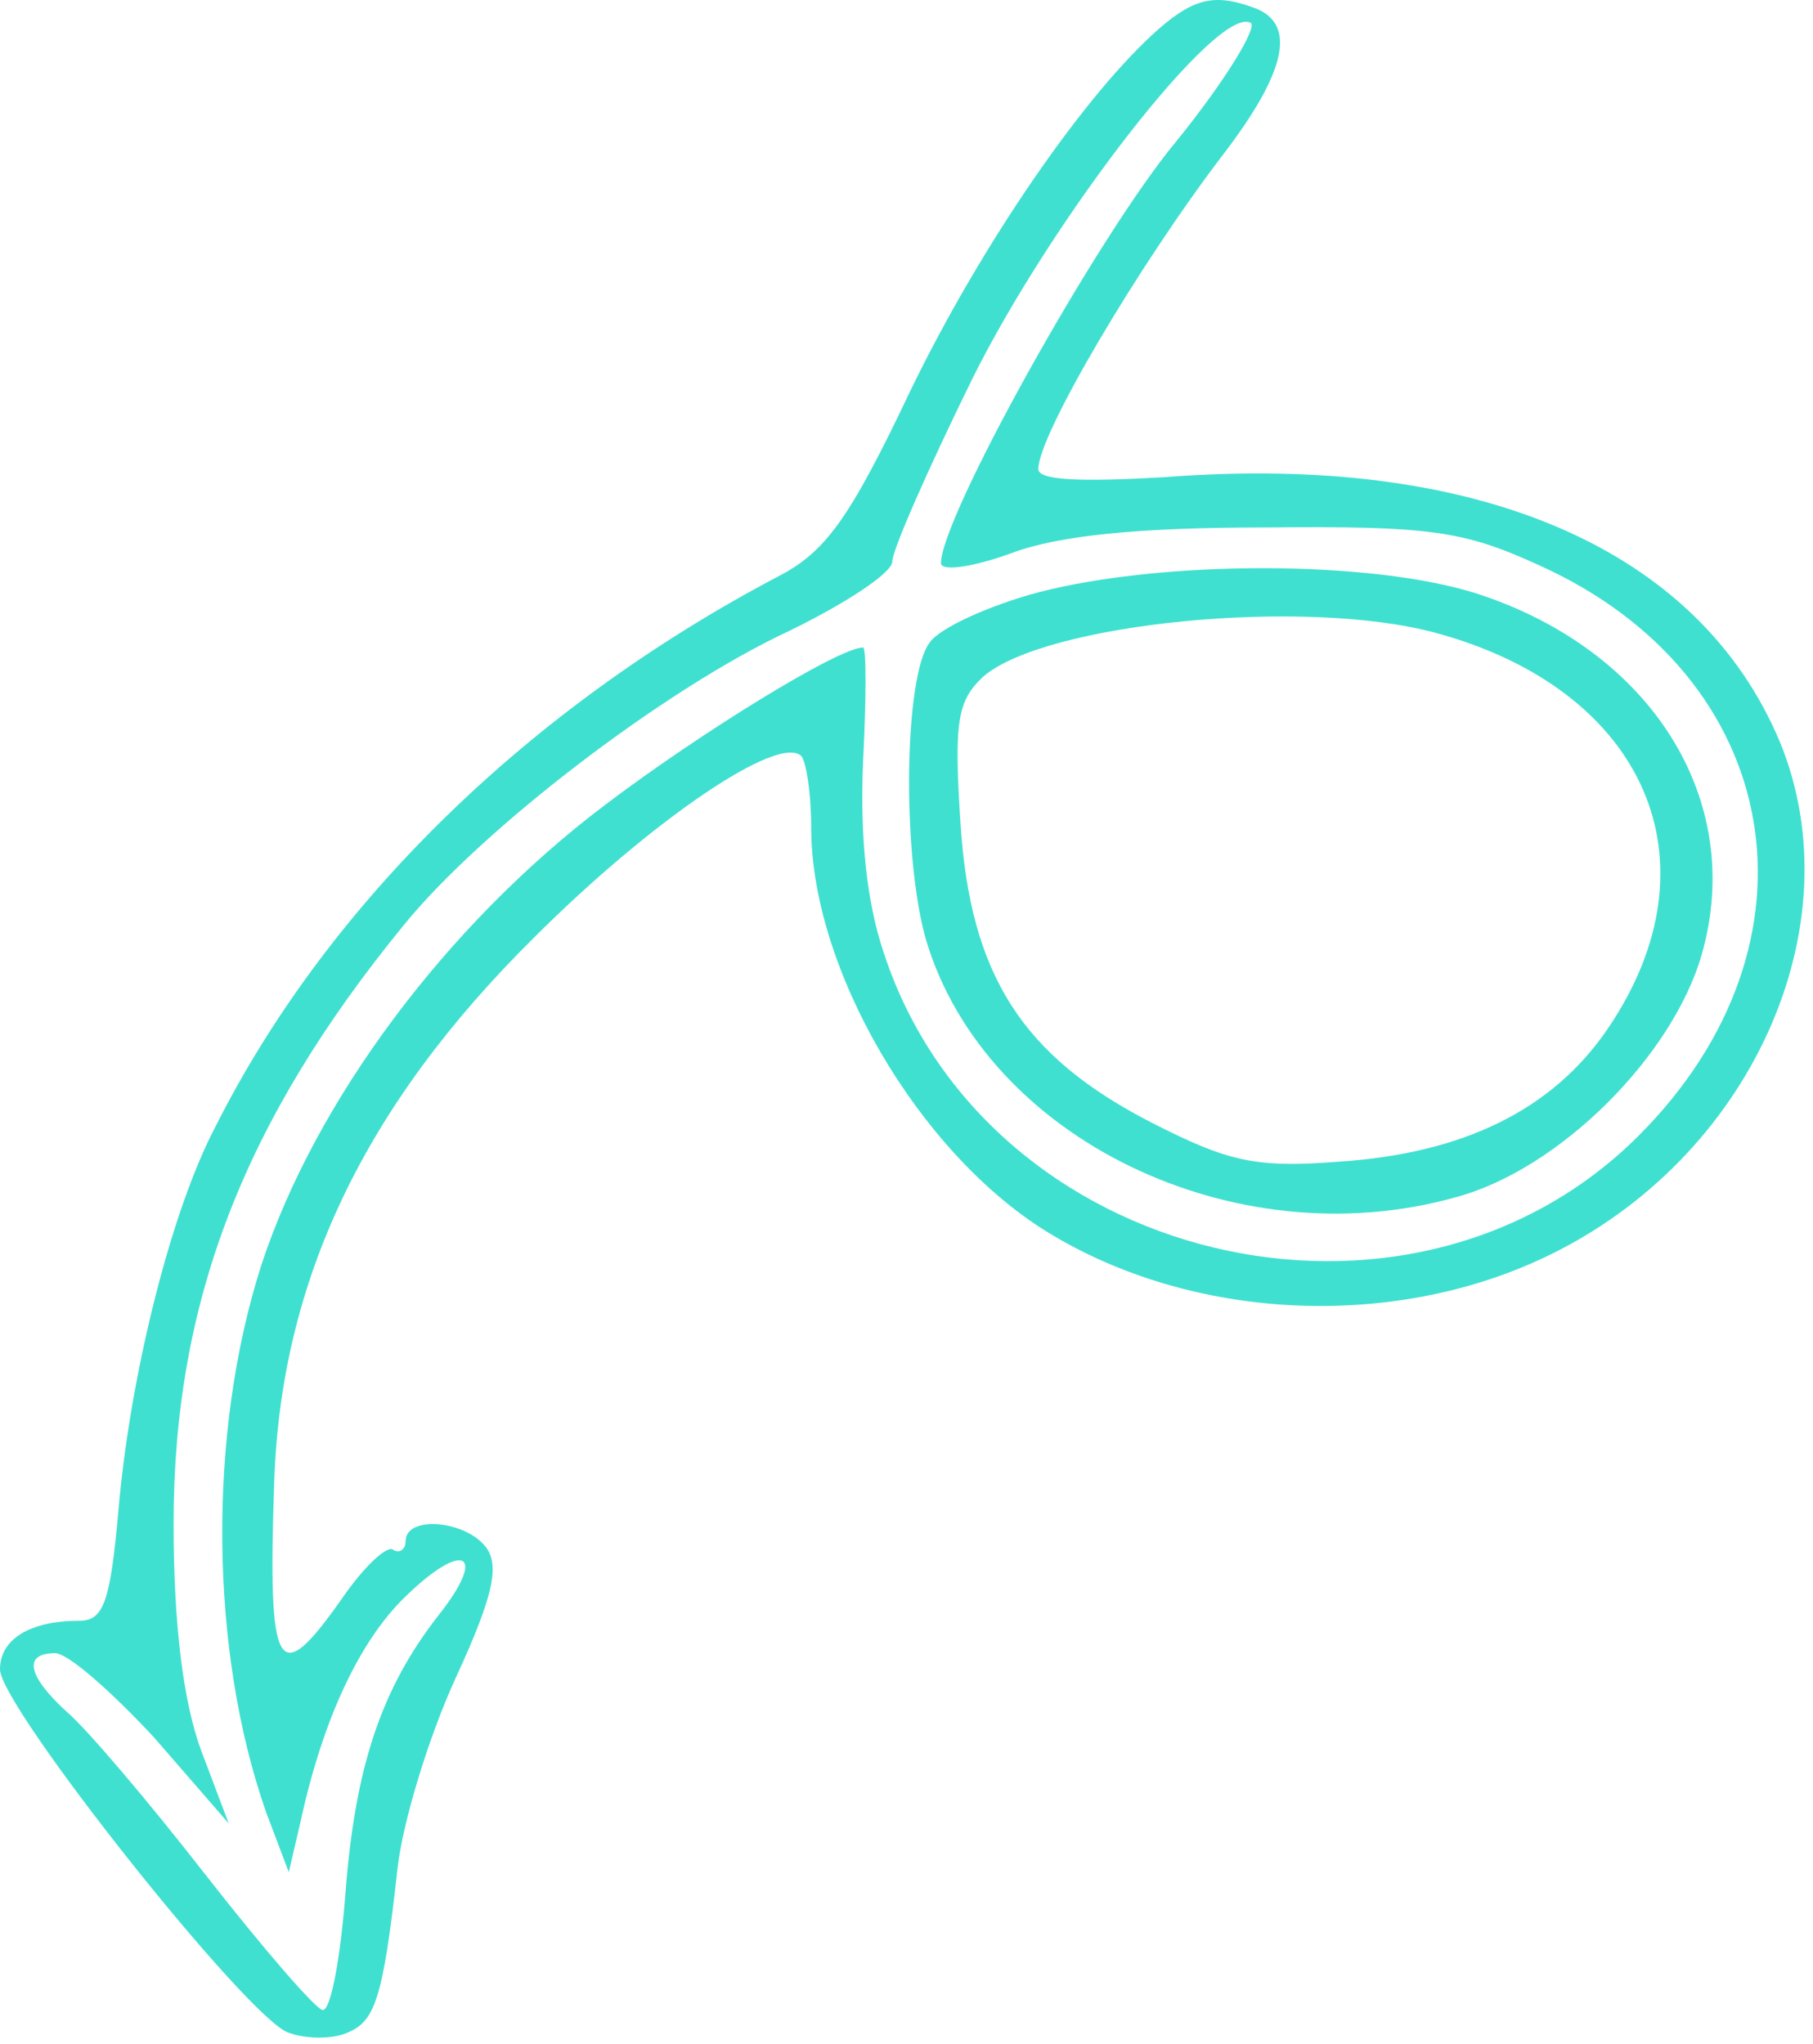 <svg width="149" height="168" viewBox="0 0 149 168" fill="none" xmlns="http://www.w3.org/2000/svg">
<path d="M95.333 2.289C89.333 7.489 80.667 20.023 74.8 32.156C69.867 42.556 67.867 45.356 64 47.356C43.467 58.156 26.933 74.289 17.733 92.556C14 99.623 10.667 113.222 9.733 124.156C9.067 131.622 8.533 133.222 6.533 133.222C2.533 133.222 0 134.689 0 137.222C0 140.289 20.533 166.156 23.733 167.089C25.2 167.622 27.333 167.622 28.533 167.089C30.8 166.156 31.467 164.422 32.667 153.622C33.067 149.889 35.2 142.822 37.467 137.889C40.667 130.956 41.067 128.556 39.867 127.089C38.133 124.956 33.333 124.556 33.333 126.689C33.333 127.356 32.8 127.756 32.267 127.356C31.733 127.089 29.867 128.822 28.133 131.356C22.8 138.956 22 137.622 22.533 121.889C23.067 105.356 29.867 90.956 43.867 77.089C53.467 67.489 64 60.289 65.867 62.156C66.267 62.689 66.667 65.222 66.667 68.022C66.667 79.623 75.467 94.689 86 101.222C97.867 108.556 114.267 109.356 126.933 103.356C143.867 95.356 152.533 76.156 146.267 60.956C139.6 45.089 121.467 37.222 95.733 39.222C88.8 39.623 85.333 39.489 85.333 38.556C85.333 35.756 93.6 21.756 100.533 12.689C105.733 5.889 106.533 2.022 103.2 0.689C100 -0.511 98.267 -0.244 95.333 2.289ZM96.667 11.623C90.133 19.489 77.333 42.556 77.333 46.289C77.333 46.956 79.733 46.689 83.067 45.489C86.933 44.023 93.467 43.356 104 43.356C117.467 43.222 120.267 43.623 126.4 46.422C146.667 55.489 150.533 77.489 134.667 93.356C115.733 112.289 81.067 103.889 72.667 78.422C71.2 74.156 70.667 68.689 70.933 62.556C71.2 57.356 71.2 53.222 70.933 53.222C68.933 53.222 57.467 60.289 49.733 66.156C36.667 76.022 25.867 90.556 21.467 104.022C17.067 117.756 17.2 135.622 21.867 148.956L23.733 153.889L24.667 149.889C26.533 141.222 29.6 134.822 33.333 131.222C38.133 126.556 40.133 127.622 36 132.822C31.333 138.822 29.2 145.222 28.4 155.489C28 160.822 27.2 165.222 26.533 165.222C26 165.222 21.733 160.289 16.933 154.156C12.267 148.156 7.067 142.022 5.467 140.689C2.267 137.756 1.867 135.889 4.533 135.889C5.6 135.889 9.2 139.089 12.667 142.822L18.8 149.889L16.533 143.889C15.067 139.889 14.267 133.622 14.267 125.222C14.267 107.089 20 92.156 33.2 76.022C39.6 68.156 54.533 56.689 64.8 51.889C69.467 49.623 73.333 47.089 73.333 46.156C73.333 45.222 76.267 38.556 79.867 31.223C86.4 18.023 100.133 0.289 102.8 1.889C103.333 2.289 100.667 6.689 96.667 11.623Z" fill="#40E0D0"/>
<path d="M85.333 48.689C81.333 49.756 77.2 51.622 76.4 52.822C74.266 55.622 74.133 70.556 76.133 77.356C81.067 93.622 101.467 103.489 119.6 98.422C128.133 96.156 137.467 86.822 139.867 78.422C143.467 65.756 135.733 53.489 121.467 48.822C112.8 46.022 95.6 46.022 85.333 48.689ZM118 52.022C135.2 56.689 141.467 70.822 132.133 84.556C127.6 91.222 120.267 94.822 110 95.489C103.2 96.022 100.933 95.489 94.666 92.289C84 86.822 79.733 80.156 78.933 67.622C78.4 59.356 78.666 57.622 80.8 55.622C85.867 51.222 107.2 49.089 118 52.022Z" fill="#40E0D0"/>
</svg>
